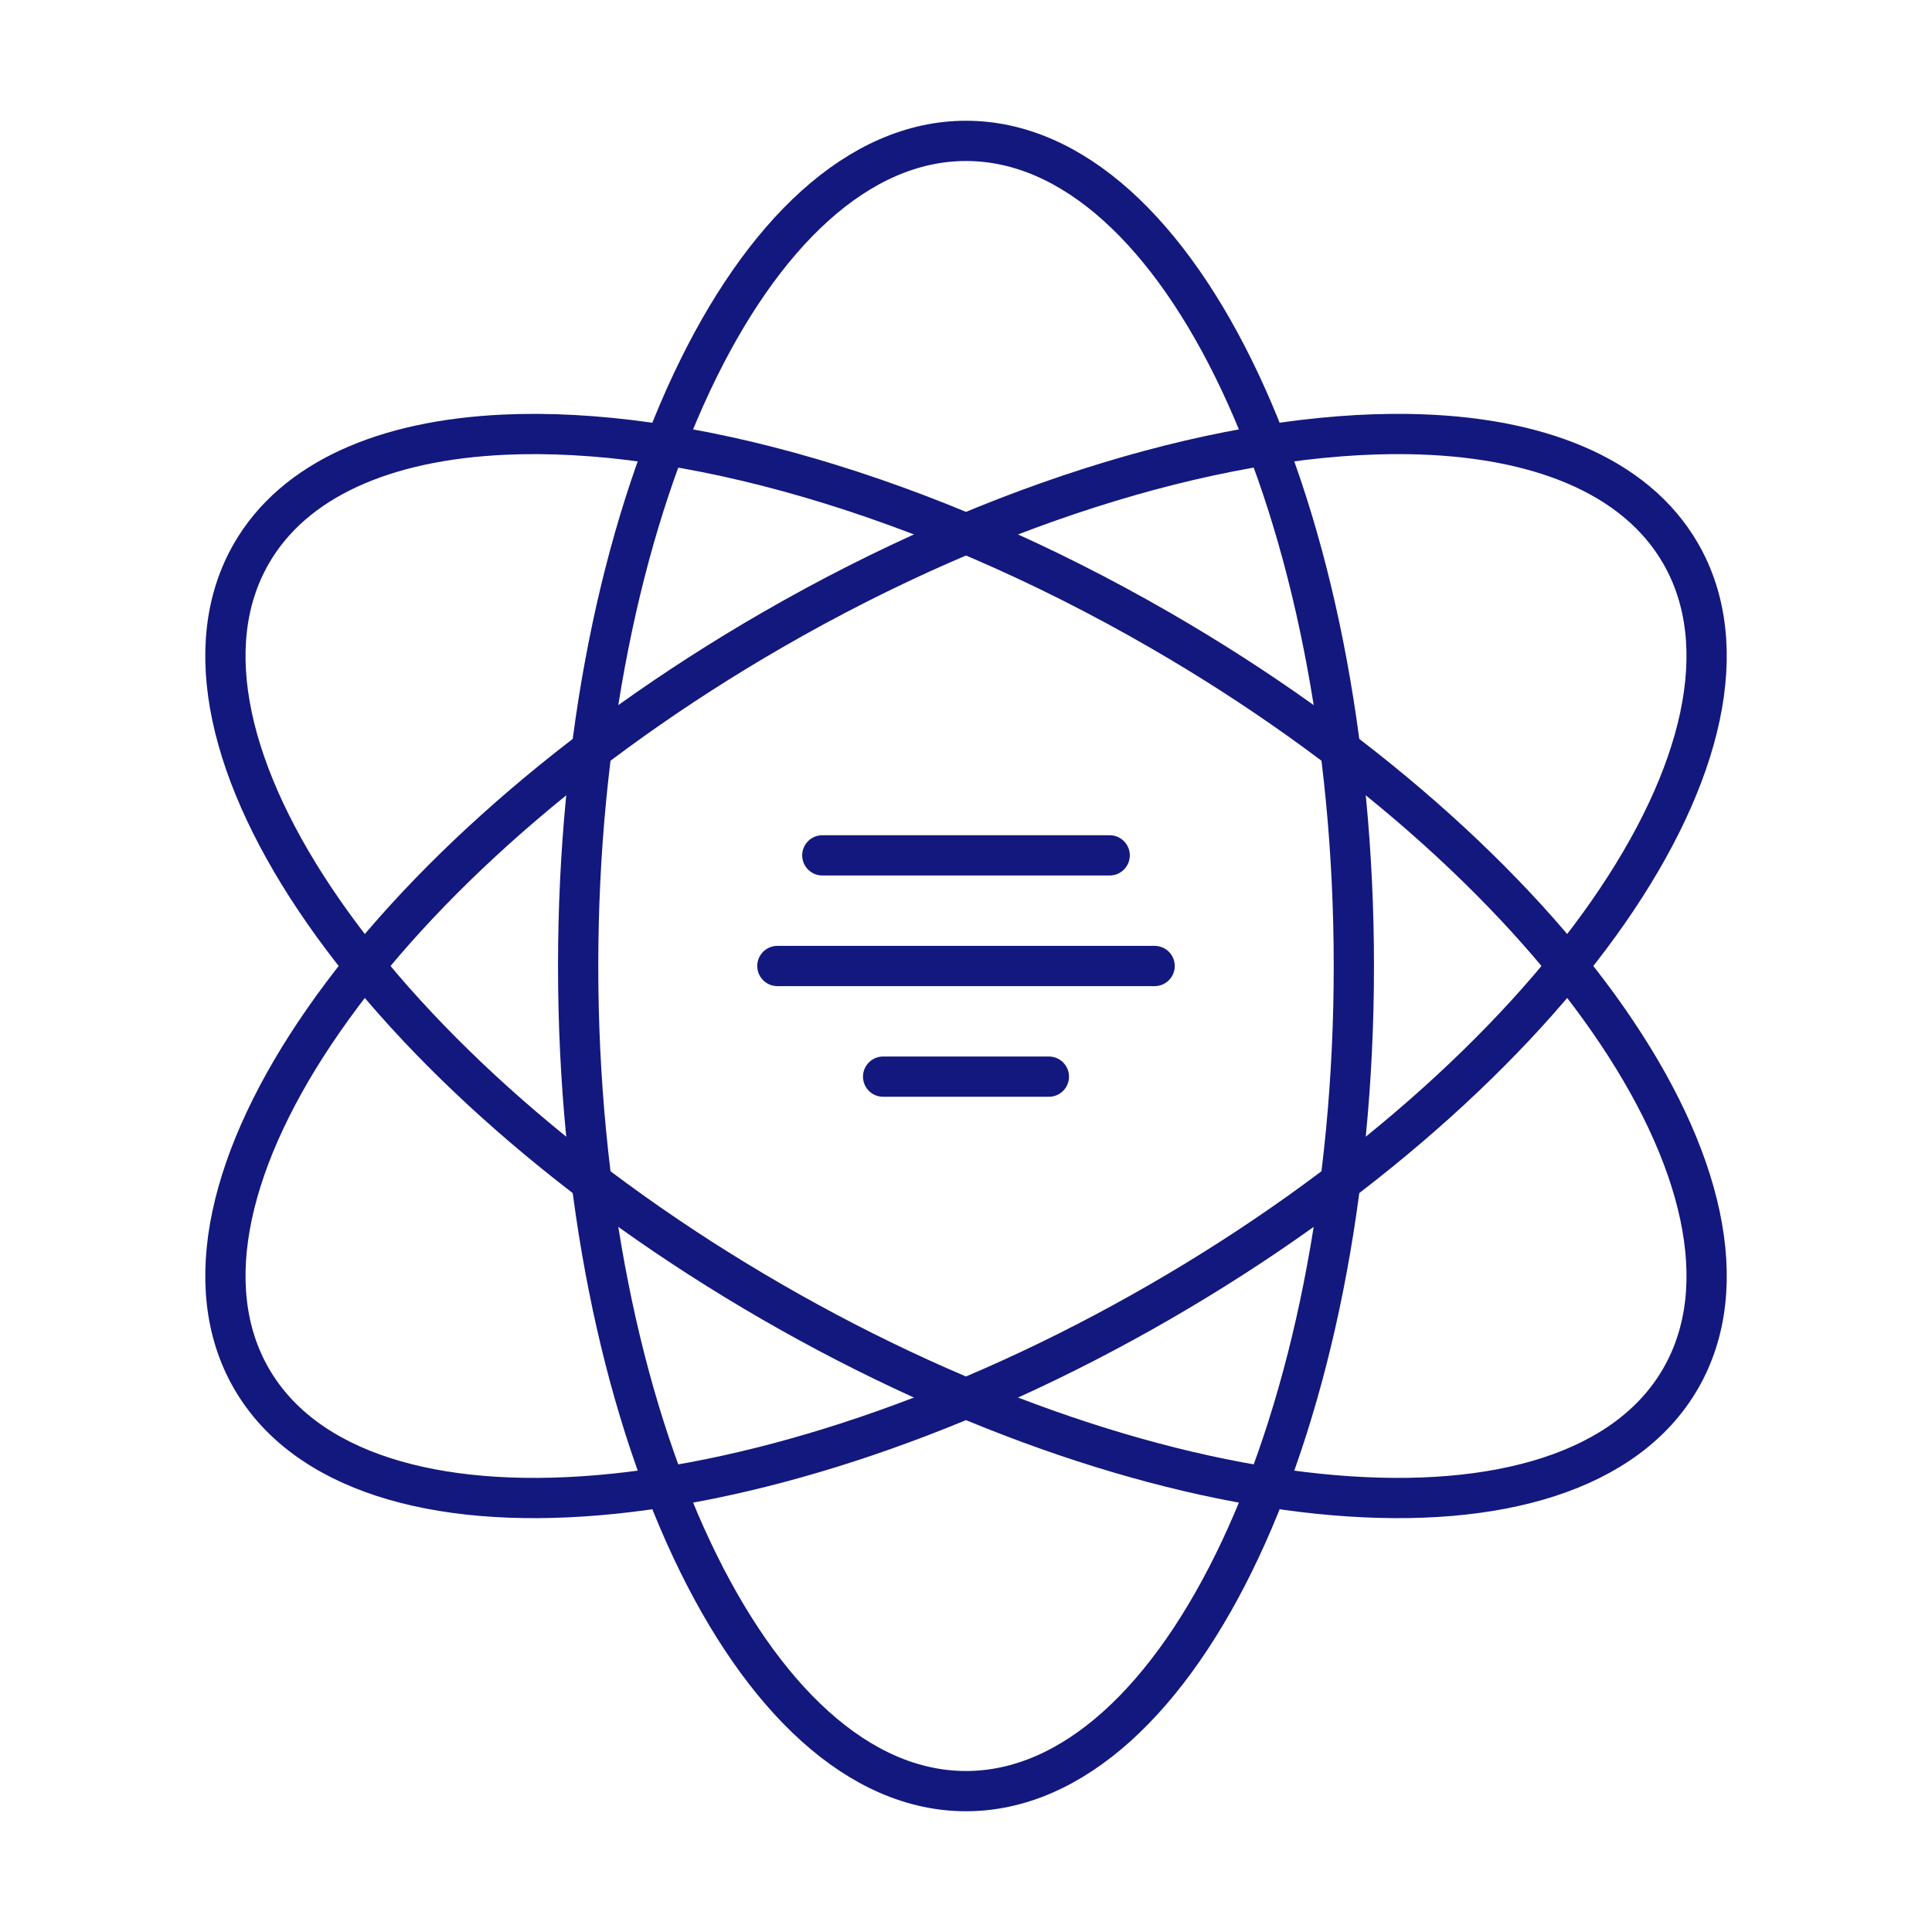 <svg width="60" height="60" viewBox="0 0 60 60" fill="none" xmlns="http://www.w3.org/2000/svg">
<path d="M30 55.625C36.652 55.625 42.045 44.152 42.045 30C42.045 15.848 36.652 4.375 30 4.375C23.348 4.375 17.955 15.848 17.955 30C17.955 44.152 23.348 55.625 30 55.625Z" stroke="#13187E" stroke-width="1.25" stroke-linecap="round" stroke-linejoin="round"/>
<path d="M36.023 19.569C48.279 26.644 55.519 37.051 52.193 42.812C48.866 48.574 36.234 47.508 23.977 40.431C11.721 33.356 4.482 22.95 7.809 17.188C9.139 14.884 11.956 13.672 15.643 13.5C21.176 13.24 28.668 15.321 36.023 19.569Z" stroke="#13187E" stroke-width="1.25" stroke-linecap="round" stroke-linejoin="round"/>
<path d="M25.538 26.564H34.462M24.142 30H35.858M27.426 33.436H32.574M36.023 40.431C23.766 47.508 11.135 48.574 7.809 42.812C4.482 37.051 11.721 26.645 23.977 19.569C31.055 15.481 38.258 13.4 43.721 13.48C47.719 13.537 50.786 14.752 52.193 17.188C55.517 22.949 48.28 33.355 36.023 40.431Z" stroke="#13187E" stroke-width="1.25" stroke-linecap="round" stroke-linejoin="round"/>
</svg>
